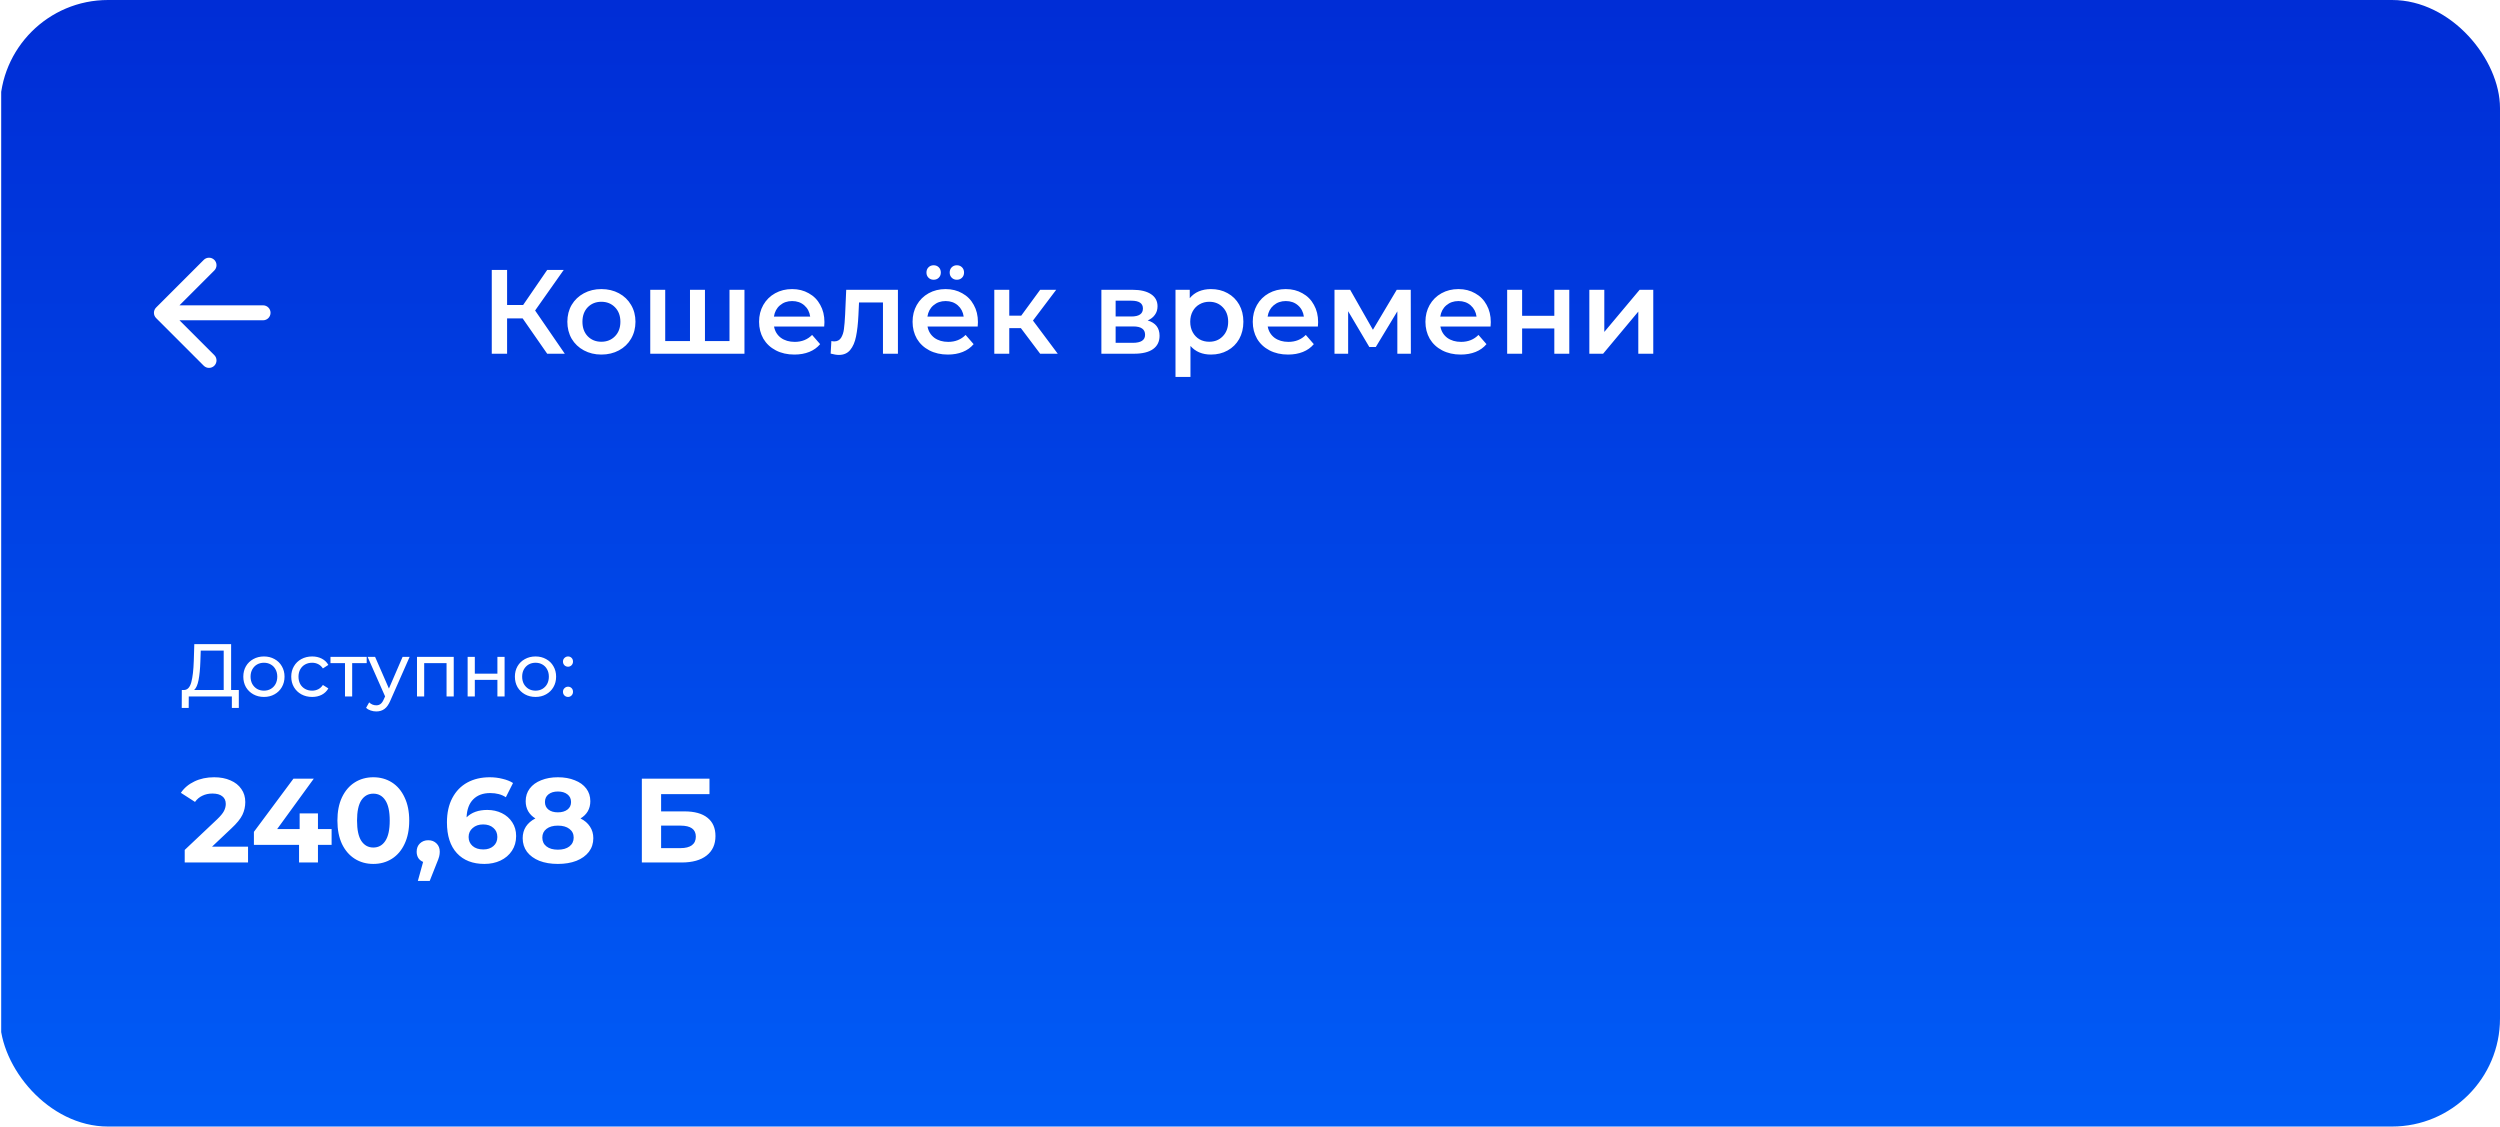<svg width="324" height="146" viewBox="0 0 324 146" fill="none" xmlns="http://www.w3.org/2000/svg">
<g clip-path="url(#clip0)">
<rect x="0.155" y="-11.821" width="348.857" height="195.643" fill="url(#paint0_linear)"/>
<path d="M30.951 89.421V91.749H30.049V90.265H24.464L24.455 91.749H23.553L23.562 89.421H23.892C24.319 89.395 24.619 89.059 24.794 88.413C24.968 87.76 25.075 86.842 25.114 85.659L25.182 83.477H29.953V89.421H30.951ZM25.967 85.746C25.935 86.703 25.857 87.495 25.735 88.122C25.618 88.749 25.427 89.182 25.162 89.421H28.992V84.321H26.016L25.967 85.746ZM34.209 90.323C33.699 90.323 33.239 90.21 32.832 89.984C32.425 89.757 32.105 89.447 31.872 89.053C31.646 88.652 31.533 88.2 31.533 87.695C31.533 87.191 31.646 86.742 31.872 86.347C32.105 85.947 32.425 85.636 32.832 85.417C33.239 85.19 33.699 85.077 34.209 85.077C34.72 85.077 35.176 85.19 35.576 85.417C35.984 85.636 36.3 85.947 36.527 86.347C36.759 86.742 36.876 87.191 36.876 87.695C36.876 88.2 36.759 88.652 36.527 89.053C36.3 89.447 35.984 89.757 35.576 89.984C35.176 90.21 34.72 90.323 34.209 90.323ZM34.209 89.509C34.539 89.509 34.833 89.434 35.092 89.285C35.357 89.13 35.563 88.917 35.712 88.646C35.861 88.368 35.935 88.051 35.935 87.695C35.935 87.34 35.861 87.026 35.712 86.755C35.563 86.477 35.357 86.263 35.092 86.115C34.833 85.966 34.539 85.892 34.209 85.892C33.88 85.892 33.582 85.966 33.317 86.115C33.059 86.263 32.852 86.477 32.697 86.755C32.548 87.026 32.474 87.34 32.474 87.695C32.474 88.051 32.548 88.368 32.697 88.646C32.852 88.917 33.059 89.13 33.317 89.285C33.582 89.434 33.88 89.509 34.209 89.509ZM40.46 90.323C39.936 90.323 39.468 90.21 39.054 89.984C38.647 89.757 38.327 89.447 38.094 89.053C37.861 88.652 37.745 88.2 37.745 87.695C37.745 87.191 37.861 86.742 38.094 86.347C38.327 85.947 38.647 85.636 39.054 85.417C39.468 85.19 39.936 85.077 40.46 85.077C40.925 85.077 41.339 85.171 41.701 85.359C42.069 85.546 42.354 85.817 42.554 86.173L41.846 86.629C41.685 86.383 41.484 86.199 41.245 86.076C41.006 85.953 40.741 85.892 40.45 85.892C40.114 85.892 39.81 85.966 39.539 86.115C39.274 86.263 39.063 86.477 38.908 86.755C38.76 87.026 38.685 87.34 38.685 87.695C38.685 88.057 38.76 88.377 38.908 88.655C39.063 88.927 39.274 89.137 39.539 89.285C39.81 89.434 40.114 89.509 40.45 89.509C40.741 89.509 41.006 89.447 41.245 89.324C41.484 89.201 41.685 89.017 41.846 88.772L42.554 89.218C42.354 89.573 42.069 89.848 41.701 90.042C41.339 90.229 40.925 90.323 40.46 90.323ZM47.523 85.94H45.642V90.265H44.711V85.94H42.83V85.126H47.523V85.94ZM53.09 85.126L50.598 90.779C50.378 91.302 50.12 91.671 49.822 91.884C49.531 92.097 49.179 92.204 48.765 92.204C48.513 92.204 48.267 92.162 48.028 92.078C47.796 92.001 47.602 91.884 47.447 91.729L47.844 91.031C48.109 91.283 48.416 91.409 48.765 91.409C48.992 91.409 49.179 91.348 49.328 91.225C49.483 91.109 49.622 90.905 49.745 90.614L49.909 90.255L47.641 85.126H48.61L50.404 89.237L52.178 85.126H53.09ZM58.804 85.126V90.265H57.873V85.94H54.974V90.265H54.043V85.126H58.804ZM60.605 85.126H61.536V87.308H64.464V85.126H65.395V90.265H64.464V88.112H61.536V90.265H60.605V85.126ZM69.406 90.323C68.896 90.323 68.437 90.21 68.029 89.984C67.622 89.757 67.302 89.447 67.069 89.053C66.843 88.652 66.73 88.2 66.73 87.695C66.73 87.191 66.843 86.742 67.069 86.347C67.302 85.947 67.622 85.636 68.029 85.417C68.437 85.19 68.896 85.077 69.406 85.077C69.917 85.077 70.373 85.19 70.773 85.417C71.181 85.636 71.498 85.947 71.724 86.347C71.956 86.742 72.073 87.191 72.073 87.695C72.073 88.2 71.956 88.652 71.724 89.053C71.498 89.447 71.181 89.757 70.773 89.984C70.373 90.21 69.917 90.323 69.406 90.323ZM69.406 89.509C69.736 89.509 70.03 89.434 70.289 89.285C70.554 89.13 70.76 88.917 70.909 88.646C71.058 88.368 71.132 88.051 71.132 87.695C71.132 87.34 71.058 87.026 70.909 86.755C70.76 86.477 70.554 86.263 70.289 86.115C70.03 85.966 69.736 85.892 69.406 85.892C69.077 85.892 68.779 85.966 68.514 86.115C68.256 86.263 68.049 86.477 67.894 86.755C67.745 87.026 67.671 87.34 67.671 87.695C67.671 88.051 67.745 88.368 67.894 88.646C68.049 88.917 68.256 89.13 68.514 89.285C68.779 89.434 69.077 89.509 69.406 89.509ZM73.621 86.406C73.44 86.406 73.284 86.344 73.155 86.222C73.026 86.092 72.961 85.931 72.961 85.737C72.961 85.549 73.026 85.394 73.155 85.271C73.284 85.142 73.44 85.077 73.621 85.077C73.802 85.077 73.954 85.139 74.076 85.261C74.199 85.384 74.261 85.543 74.261 85.737C74.261 85.931 74.196 86.092 74.067 86.222C73.944 86.344 73.795 86.406 73.621 86.406ZM73.621 90.323C73.44 90.323 73.284 90.262 73.155 90.139C73.026 90.01 72.961 89.848 72.961 89.654C72.961 89.466 73.026 89.311 73.155 89.189C73.284 89.059 73.44 88.995 73.621 88.995C73.802 88.995 73.954 89.056 74.076 89.179C74.199 89.302 74.261 89.46 74.261 89.654C74.261 89.848 74.196 90.01 74.067 90.139C73.944 90.262 73.795 90.323 73.621 90.323Z" fill="white"/>
<path d="M32.146 109.731V111.779H23.939V110.15L28.128 106.194C28.572 105.77 28.872 105.408 29.027 105.108C29.183 104.798 29.26 104.493 29.26 104.193C29.26 103.758 29.11 103.427 28.81 103.2C28.521 102.962 28.091 102.843 27.523 102.843C27.047 102.843 26.617 102.936 26.235 103.122C25.852 103.298 25.532 103.567 25.273 103.929L23.442 102.75C23.866 102.119 24.451 101.628 25.195 101.276C25.94 100.914 26.793 100.733 27.755 100.733C28.562 100.733 29.265 100.867 29.865 101.136C30.476 101.395 30.946 101.767 31.277 102.253C31.618 102.729 31.789 103.293 31.789 103.944C31.789 104.534 31.665 105.087 31.417 105.604C31.168 106.122 30.688 106.711 29.974 107.373L27.476 109.731H32.146ZM42.976 109.499H41.207V111.779H38.756V109.499H32.907V107.807L38.027 100.919H40.664L35.917 107.451H38.834V105.418H41.207V107.451H42.976V109.499ZM48.382 111.965C47.482 111.965 46.681 111.743 45.977 111.298C45.274 110.853 44.721 110.212 44.317 109.374C43.924 108.526 43.728 107.518 43.728 106.349C43.728 105.18 43.924 104.177 44.317 103.339C44.721 102.491 45.274 101.845 45.977 101.4C46.681 100.955 47.482 100.733 48.382 100.733C49.282 100.733 50.084 100.955 50.787 101.4C51.49 101.845 52.038 102.491 52.431 103.339C52.835 104.177 53.036 105.18 53.036 106.349C53.036 107.518 52.835 108.526 52.431 109.374C52.038 110.212 51.49 110.853 50.787 111.298C50.084 111.743 49.282 111.965 48.382 111.965ZM48.382 109.84C49.044 109.84 49.561 109.555 49.934 108.987C50.316 108.418 50.508 107.539 50.508 106.349C50.508 105.16 50.316 104.281 49.934 103.712C49.561 103.143 49.044 102.858 48.382 102.858C47.73 102.858 47.213 103.143 46.831 103.712C46.458 104.281 46.272 105.16 46.272 106.349C46.272 107.539 46.458 108.418 46.831 108.987C47.213 109.555 47.73 109.84 48.382 109.84ZM55.503 108.894C55.938 108.894 56.295 109.033 56.574 109.312C56.853 109.581 56.993 109.938 56.993 110.383C56.993 110.59 56.967 110.797 56.915 111.003C56.864 111.21 56.75 111.521 56.574 111.934L55.69 114.168H54.154L54.836 111.702C54.578 111.598 54.371 111.433 54.216 111.205C54.071 110.967 53.999 110.693 53.999 110.383C53.999 109.938 54.138 109.581 54.417 109.312C54.707 109.033 55.069 108.894 55.503 108.894ZM63.152 104.968C63.845 104.968 64.476 105.108 65.045 105.387C65.614 105.667 66.064 106.065 66.395 106.582C66.726 107.089 66.891 107.678 66.891 108.35C66.891 109.075 66.71 109.711 66.348 110.259C65.986 110.807 65.49 111.231 64.859 111.531C64.238 111.821 63.545 111.965 62.78 111.965C61.26 111.965 60.07 111.5 59.212 110.569C58.353 109.638 57.924 108.309 57.924 106.582C57.924 105.351 58.157 104.296 58.622 103.417C59.088 102.538 59.734 101.871 60.562 101.416C61.399 100.96 62.366 100.733 63.463 100.733C64.042 100.733 64.595 100.8 65.123 100.935C65.661 101.059 66.116 101.24 66.488 101.478L65.557 103.324C65.019 102.962 64.342 102.781 63.525 102.781C62.604 102.781 61.875 103.05 61.337 103.588C60.799 104.125 60.51 104.906 60.468 105.93C61.11 105.289 62.004 104.968 63.152 104.968ZM62.64 110.088C63.178 110.088 63.613 109.943 63.944 109.654C64.285 109.364 64.456 108.971 64.456 108.475C64.456 107.978 64.285 107.585 63.944 107.296C63.613 106.996 63.168 106.846 62.609 106.846C62.061 106.846 61.611 107.001 61.26 107.311C60.908 107.611 60.732 107.999 60.732 108.475C60.732 108.95 60.903 109.338 61.244 109.638C61.585 109.938 62.051 110.088 62.64 110.088ZM75.234 106.07C75.772 106.339 76.18 106.69 76.459 107.125C76.749 107.559 76.894 108.061 76.894 108.63C76.894 109.302 76.702 109.892 76.32 110.398C75.937 110.895 75.399 111.283 74.706 111.562C74.013 111.831 73.212 111.965 72.302 111.965C71.391 111.965 70.59 111.831 69.897 111.562C69.214 111.283 68.681 110.895 68.299 110.398C67.927 109.892 67.74 109.302 67.74 108.63C67.74 108.061 67.88 107.559 68.159 107.125C68.449 106.69 68.857 106.339 69.385 106.07C68.981 105.822 68.671 105.511 68.454 105.139C68.237 104.756 68.128 104.322 68.128 103.836C68.128 103.205 68.304 102.657 68.656 102.191C69.007 101.726 69.499 101.369 70.129 101.121C70.76 100.862 71.484 100.733 72.302 100.733C73.129 100.733 73.858 100.862 74.489 101.121C75.13 101.369 75.627 101.726 75.978 102.191C76.33 102.657 76.506 103.205 76.506 103.836C76.506 104.322 76.397 104.756 76.18 105.139C75.963 105.511 75.647 105.822 75.234 106.07ZM72.302 102.579C71.795 102.579 71.386 102.703 71.076 102.951C70.776 103.189 70.626 103.52 70.626 103.944C70.626 104.358 70.776 104.684 71.076 104.922C71.376 105.16 71.784 105.279 72.302 105.279C72.819 105.279 73.232 105.16 73.543 104.922C73.853 104.684 74.008 104.358 74.008 103.944C74.008 103.52 73.853 103.189 73.543 102.951C73.232 102.703 72.819 102.579 72.302 102.579ZM72.302 110.119C72.932 110.119 73.429 109.98 73.791 109.7C74.163 109.411 74.349 109.028 74.349 108.552C74.349 108.076 74.163 107.699 73.791 107.42C73.429 107.14 72.932 107.001 72.302 107.001C71.681 107.001 71.19 107.14 70.828 107.42C70.466 107.699 70.285 108.076 70.285 108.552C70.285 109.038 70.466 109.421 70.828 109.7C71.19 109.98 71.681 110.119 72.302 110.119ZM83.183 100.919H91.948V102.92H85.68V105.155H88.69C90.004 105.155 91.002 105.429 91.684 105.977C92.377 106.525 92.724 107.316 92.724 108.35C92.724 109.437 92.341 110.279 91.576 110.879C90.811 111.479 89.73 111.779 88.333 111.779H83.183V100.919ZM88.194 109.917C88.835 109.917 89.326 109.793 89.668 109.545C90.009 109.287 90.18 108.914 90.18 108.428C90.18 107.477 89.518 107.001 88.194 107.001H85.68V109.917H88.194Z" fill="white"/>
<g filter="url(#filter0_d)">
<path d="M23.26 37.631H34.093C34.629 37.631 35.063 38.065 35.063 38.6C35.063 39.136 34.629 39.57 34.093 39.57H23.26L27.776 44.086C28.154 44.464 28.154 45.078 27.776 45.457C27.397 45.835 26.783 45.835 26.405 45.457L20.234 39.286C19.855 38.907 19.855 38.293 20.234 37.915L26.405 31.744C26.783 31.365 27.397 31.365 27.776 31.744C28.154 32.123 28.154 32.736 27.776 33.115L23.26 37.631Z" fill="white"/>
<path d="M67.736 39.327H65.719V43.904H63.733V33.044H65.719V37.59H67.798L70.916 33.044H73.057L69.35 38.303L73.197 43.904H70.916L67.736 39.327ZM77.935 44.013C77.097 44.013 76.342 43.831 75.67 43.469C74.998 43.108 74.47 42.606 74.088 41.965C73.715 41.313 73.529 40.579 73.529 39.762C73.529 38.944 73.715 38.215 74.088 37.574C74.47 36.933 74.998 36.431 75.67 36.069C76.342 35.707 77.097 35.526 77.935 35.526C78.783 35.526 79.544 35.707 80.216 36.069C80.888 36.431 81.41 36.933 81.783 37.574C82.165 38.215 82.357 38.944 82.357 39.762C82.357 40.579 82.165 41.313 81.783 41.965C81.41 42.606 80.888 43.108 80.216 43.469C79.544 43.831 78.783 44.013 77.935 44.013ZM77.935 42.352C78.649 42.352 79.239 42.115 79.704 41.639C80.169 41.163 80.402 40.537 80.402 39.762C80.402 38.986 80.169 38.36 79.704 37.884C79.239 37.409 78.649 37.171 77.935 37.171C77.222 37.171 76.632 37.409 76.167 37.884C75.712 38.36 75.484 38.986 75.484 39.762C75.484 40.537 75.712 41.163 76.167 41.639C76.632 42.115 77.222 42.352 77.935 42.352ZM96.482 35.619V43.904H84.273V35.619H86.212V42.259H89.423V35.619H91.363V42.259H94.543V35.619H96.482ZM106.847 39.808C106.847 39.943 106.837 40.134 106.816 40.382H100.316C100.429 40.992 100.724 41.478 101.2 41.84C101.686 42.192 102.286 42.368 103 42.368C103.91 42.368 104.66 42.068 105.249 41.468L106.289 42.663C105.916 43.108 105.446 43.444 104.877 43.671C104.308 43.899 103.667 44.013 102.953 44.013C102.043 44.013 101.241 43.831 100.548 43.469C99.855 43.108 99.318 42.606 98.935 41.965C98.563 41.313 98.376 40.579 98.376 39.762C98.376 38.955 98.557 38.231 98.919 37.59C99.292 36.938 99.804 36.431 100.455 36.069C101.107 35.707 101.841 35.526 102.658 35.526C103.465 35.526 104.184 35.707 104.815 36.069C105.456 36.421 105.953 36.922 106.304 37.574C106.666 38.215 106.847 38.96 106.847 39.808ZM102.658 37.078C102.038 37.078 101.51 37.264 101.076 37.636C100.652 37.998 100.393 38.484 100.3 39.094H105.001C104.918 38.495 104.665 38.008 104.241 37.636C103.817 37.264 103.289 37.078 102.658 37.078ZM116.371 35.619V43.904H114.432V37.264H111.329L111.252 38.908C111.2 40.005 111.096 40.925 110.941 41.67C110.796 42.404 110.543 42.989 110.181 43.423C109.829 43.847 109.343 44.059 108.723 44.059C108.433 44.059 108.076 44.002 107.652 43.888L107.745 42.259C107.89 42.29 108.014 42.306 108.118 42.306C108.511 42.306 108.805 42.151 109.002 41.84C109.198 41.52 109.323 41.142 109.374 40.708C109.436 40.263 109.488 39.632 109.529 38.815L109.669 35.619H116.371ZM126.74 39.808C126.74 39.943 126.73 40.134 126.709 40.382H120.209C120.322 40.992 120.617 41.478 121.093 41.84C121.579 42.192 122.179 42.368 122.893 42.368C123.803 42.368 124.553 42.068 125.142 41.468L126.182 42.663C125.809 43.108 125.339 43.444 124.77 43.671C124.201 43.899 123.56 44.013 122.846 44.013C121.936 44.013 121.134 43.831 120.441 43.469C119.748 43.108 119.211 42.606 118.828 41.965C118.456 41.313 118.269 40.579 118.269 39.762C118.269 38.955 118.45 38.231 118.812 37.59C119.185 36.938 119.697 36.431 120.348 36.069C121 35.707 121.734 35.526 122.551 35.526C123.358 35.526 124.077 35.707 124.708 36.069C125.349 36.421 125.846 36.922 126.197 37.574C126.559 38.215 126.74 38.96 126.74 39.808ZM122.551 37.078C121.931 37.078 121.403 37.264 120.969 37.636C120.545 37.998 120.286 38.484 120.193 39.094H124.894C124.811 38.495 124.558 38.008 124.134 37.636C123.71 37.264 123.182 37.078 122.551 37.078ZM121 34.316C120.731 34.316 120.509 34.228 120.333 34.052C120.157 33.877 120.069 33.654 120.069 33.385C120.069 33.106 120.157 32.878 120.333 32.703C120.509 32.527 120.731 32.439 121 32.439C121.269 32.439 121.491 32.527 121.667 32.703C121.843 32.878 121.931 33.106 121.931 33.385C121.931 33.654 121.843 33.877 121.667 34.052C121.491 34.228 121.269 34.316 121 34.316ZM124.01 34.316C123.741 34.316 123.518 34.228 123.343 34.052C123.167 33.877 123.079 33.654 123.079 33.385C123.079 33.106 123.167 32.878 123.343 32.703C123.518 32.527 123.741 32.439 124.01 32.439C124.279 32.439 124.501 32.527 124.677 32.703C124.853 32.878 124.941 33.106 124.941 33.385C124.941 33.654 124.853 33.877 124.677 34.052C124.501 34.228 124.279 34.316 124.01 34.316ZM132.305 40.584H130.801V43.904H128.861V35.619H130.801V38.97H132.352L134.803 35.619H136.882L133.872 39.606L137.084 43.904H134.803L132.305 40.584ZM148.743 39.591C149.767 39.901 150.279 40.563 150.279 41.577C150.279 42.322 150 42.895 149.442 43.299C148.883 43.702 148.056 43.904 146.959 43.904H142.739V35.619H146.789C147.802 35.619 148.593 35.805 149.162 36.178C149.731 36.55 150.016 37.078 150.016 37.76C150.016 38.184 149.902 38.551 149.674 38.862C149.457 39.172 149.147 39.415 148.743 39.591ZM144.586 39.079H146.618C147.621 39.079 148.123 38.733 148.123 38.039C148.123 37.367 147.621 37.031 146.618 37.031H144.586V39.079ZM146.804 42.492C147.869 42.492 148.402 42.146 148.402 41.453C148.402 41.091 148.278 40.822 148.03 40.646C147.782 40.46 147.394 40.367 146.866 40.367H144.586V42.492H146.804ZM156.937 35.526C157.744 35.526 158.463 35.702 159.094 36.054C159.735 36.405 160.237 36.902 160.599 37.543C160.961 38.184 161.142 38.924 161.142 39.762C161.142 40.599 160.961 41.344 160.599 41.996C160.237 42.637 159.735 43.133 159.094 43.485C158.463 43.837 157.744 44.013 156.937 44.013C155.82 44.013 154.936 43.64 154.284 42.895V46.914H152.345V35.619H154.191V36.705C154.512 36.312 154.905 36.017 155.37 35.821C155.846 35.624 156.368 35.526 156.937 35.526ZM156.72 42.352C157.434 42.352 158.018 42.115 158.473 41.639C158.939 41.163 159.171 40.537 159.171 39.762C159.171 38.986 158.939 38.36 158.473 37.884C158.018 37.409 157.434 37.171 156.72 37.171C156.255 37.171 155.836 37.279 155.463 37.496C155.091 37.703 154.796 38.003 154.579 38.396C154.362 38.789 154.253 39.244 154.253 39.762C154.253 40.279 154.362 40.734 154.579 41.127C154.796 41.52 155.091 41.825 155.463 42.042C155.836 42.249 156.255 42.352 156.72 42.352ZM170.829 39.808C170.829 39.943 170.819 40.134 170.798 40.382H164.297C164.411 40.992 164.706 41.478 165.182 41.84C165.668 42.192 166.268 42.368 166.981 42.368C167.891 42.368 168.641 42.068 169.231 41.468L170.27 42.663C169.898 43.108 169.427 43.444 168.859 43.671C168.29 43.899 167.648 44.013 166.935 44.013C166.025 44.013 165.223 43.831 164.53 43.469C163.837 43.108 163.299 42.606 162.917 41.965C162.544 41.313 162.358 40.579 162.358 39.762C162.358 38.955 162.539 38.231 162.901 37.59C163.273 36.938 163.785 36.431 164.437 36.069C165.089 35.707 165.823 35.526 166.64 35.526C167.447 35.526 168.166 35.707 168.796 36.069C169.438 36.421 169.934 36.922 170.286 37.574C170.648 38.215 170.829 38.96 170.829 39.808ZM166.64 37.078C166.019 37.078 165.492 37.264 165.058 37.636C164.633 37.998 164.375 38.484 164.282 39.094H168.983C168.9 38.495 168.647 38.008 168.222 37.636C167.798 37.264 167.271 37.078 166.64 37.078ZM181.095 43.904V38.412L178.302 43.035H177.465L174.719 38.396V43.904H172.95V35.619H174.982L177.93 40.801L181.017 35.619H182.833L182.848 43.904H181.095ZM193.207 39.808C193.207 39.943 193.196 40.134 193.176 40.382H186.675C186.789 40.992 187.084 41.478 187.559 41.84C188.045 42.192 188.645 42.368 189.359 42.368C190.269 42.368 191.019 42.068 191.609 41.468L192.648 42.663C192.276 43.108 191.805 43.444 191.236 43.671C190.667 43.899 190.026 44.013 189.312 44.013C188.402 44.013 187.601 43.831 186.908 43.469C186.215 43.108 185.677 42.606 185.294 41.965C184.922 41.313 184.736 40.579 184.736 39.762C184.736 38.955 184.917 38.231 185.279 37.59C185.651 36.938 186.163 36.431 186.815 36.069C187.466 35.707 188.201 35.526 189.018 35.526C189.824 35.526 190.543 35.707 191.174 36.069C191.815 36.421 192.312 36.922 192.664 37.574C193.026 38.215 193.207 38.96 193.207 39.808ZM189.018 37.078C188.397 37.078 187.87 37.264 187.435 37.636C187.011 37.998 186.753 38.484 186.659 39.094H191.36C191.278 38.495 191.024 38.008 190.6 37.636C190.176 37.264 189.649 37.078 189.018 37.078ZM195.328 35.619H197.267V38.986H201.44V35.619H203.38V43.904H201.44V40.63H197.267V43.904H195.328V35.619ZM205.979 35.619H207.918V41.08L212.495 35.619H214.263V43.904H212.324V38.443L207.763 43.904H205.979V35.619Z" fill="white"/>
</g>
</g>
<defs>
<filter id="filter0_d" x="-7.602" y="5.632" width="364.588" height="69.815" filterUnits="userSpaceOnUse" color-interpolation-filters="sRGB">
<feFlood flood-opacity="0" result="BackgroundImageFix"/>
<feColorMatrix in="SourceAlpha" type="matrix" values="0 0 0 0 0 0 0 0 0 0 0 0 0 0 0 0 0 0 127 0" result="hardAlpha"/>
<feOffset dy="1.939"/>
<feGaussianBlur stdDeviation="3.879"/>
<feColorMatrix type="matrix" values="0 0 0 0 0.012 0 0 0 0 0.082 0 0 0 0 0.239 0 0 0 0.1 0"/>
<feBlend mode="normal" in2="BackgroundImageFix" result="effect1_dropShadow"/>
<feBlend mode="normal" in="SourceGraphic" in2="effect1_dropShadow" result="shape"/>
</filter>
<linearGradient id="paint0_linear" x1="174.584" y1="-11.821" x2="174.584" y2="183.821" gradientUnits="userSpaceOnUse">
<stop stop-color="#0029D3"/>
<stop offset="1" stop-color="#0068FF"/>
</linearGradient>
<clipPath id="clip0">
<rect width="324" height="146" rx="14" fill="white"/>
</clipPath>
</defs>
</svg>
